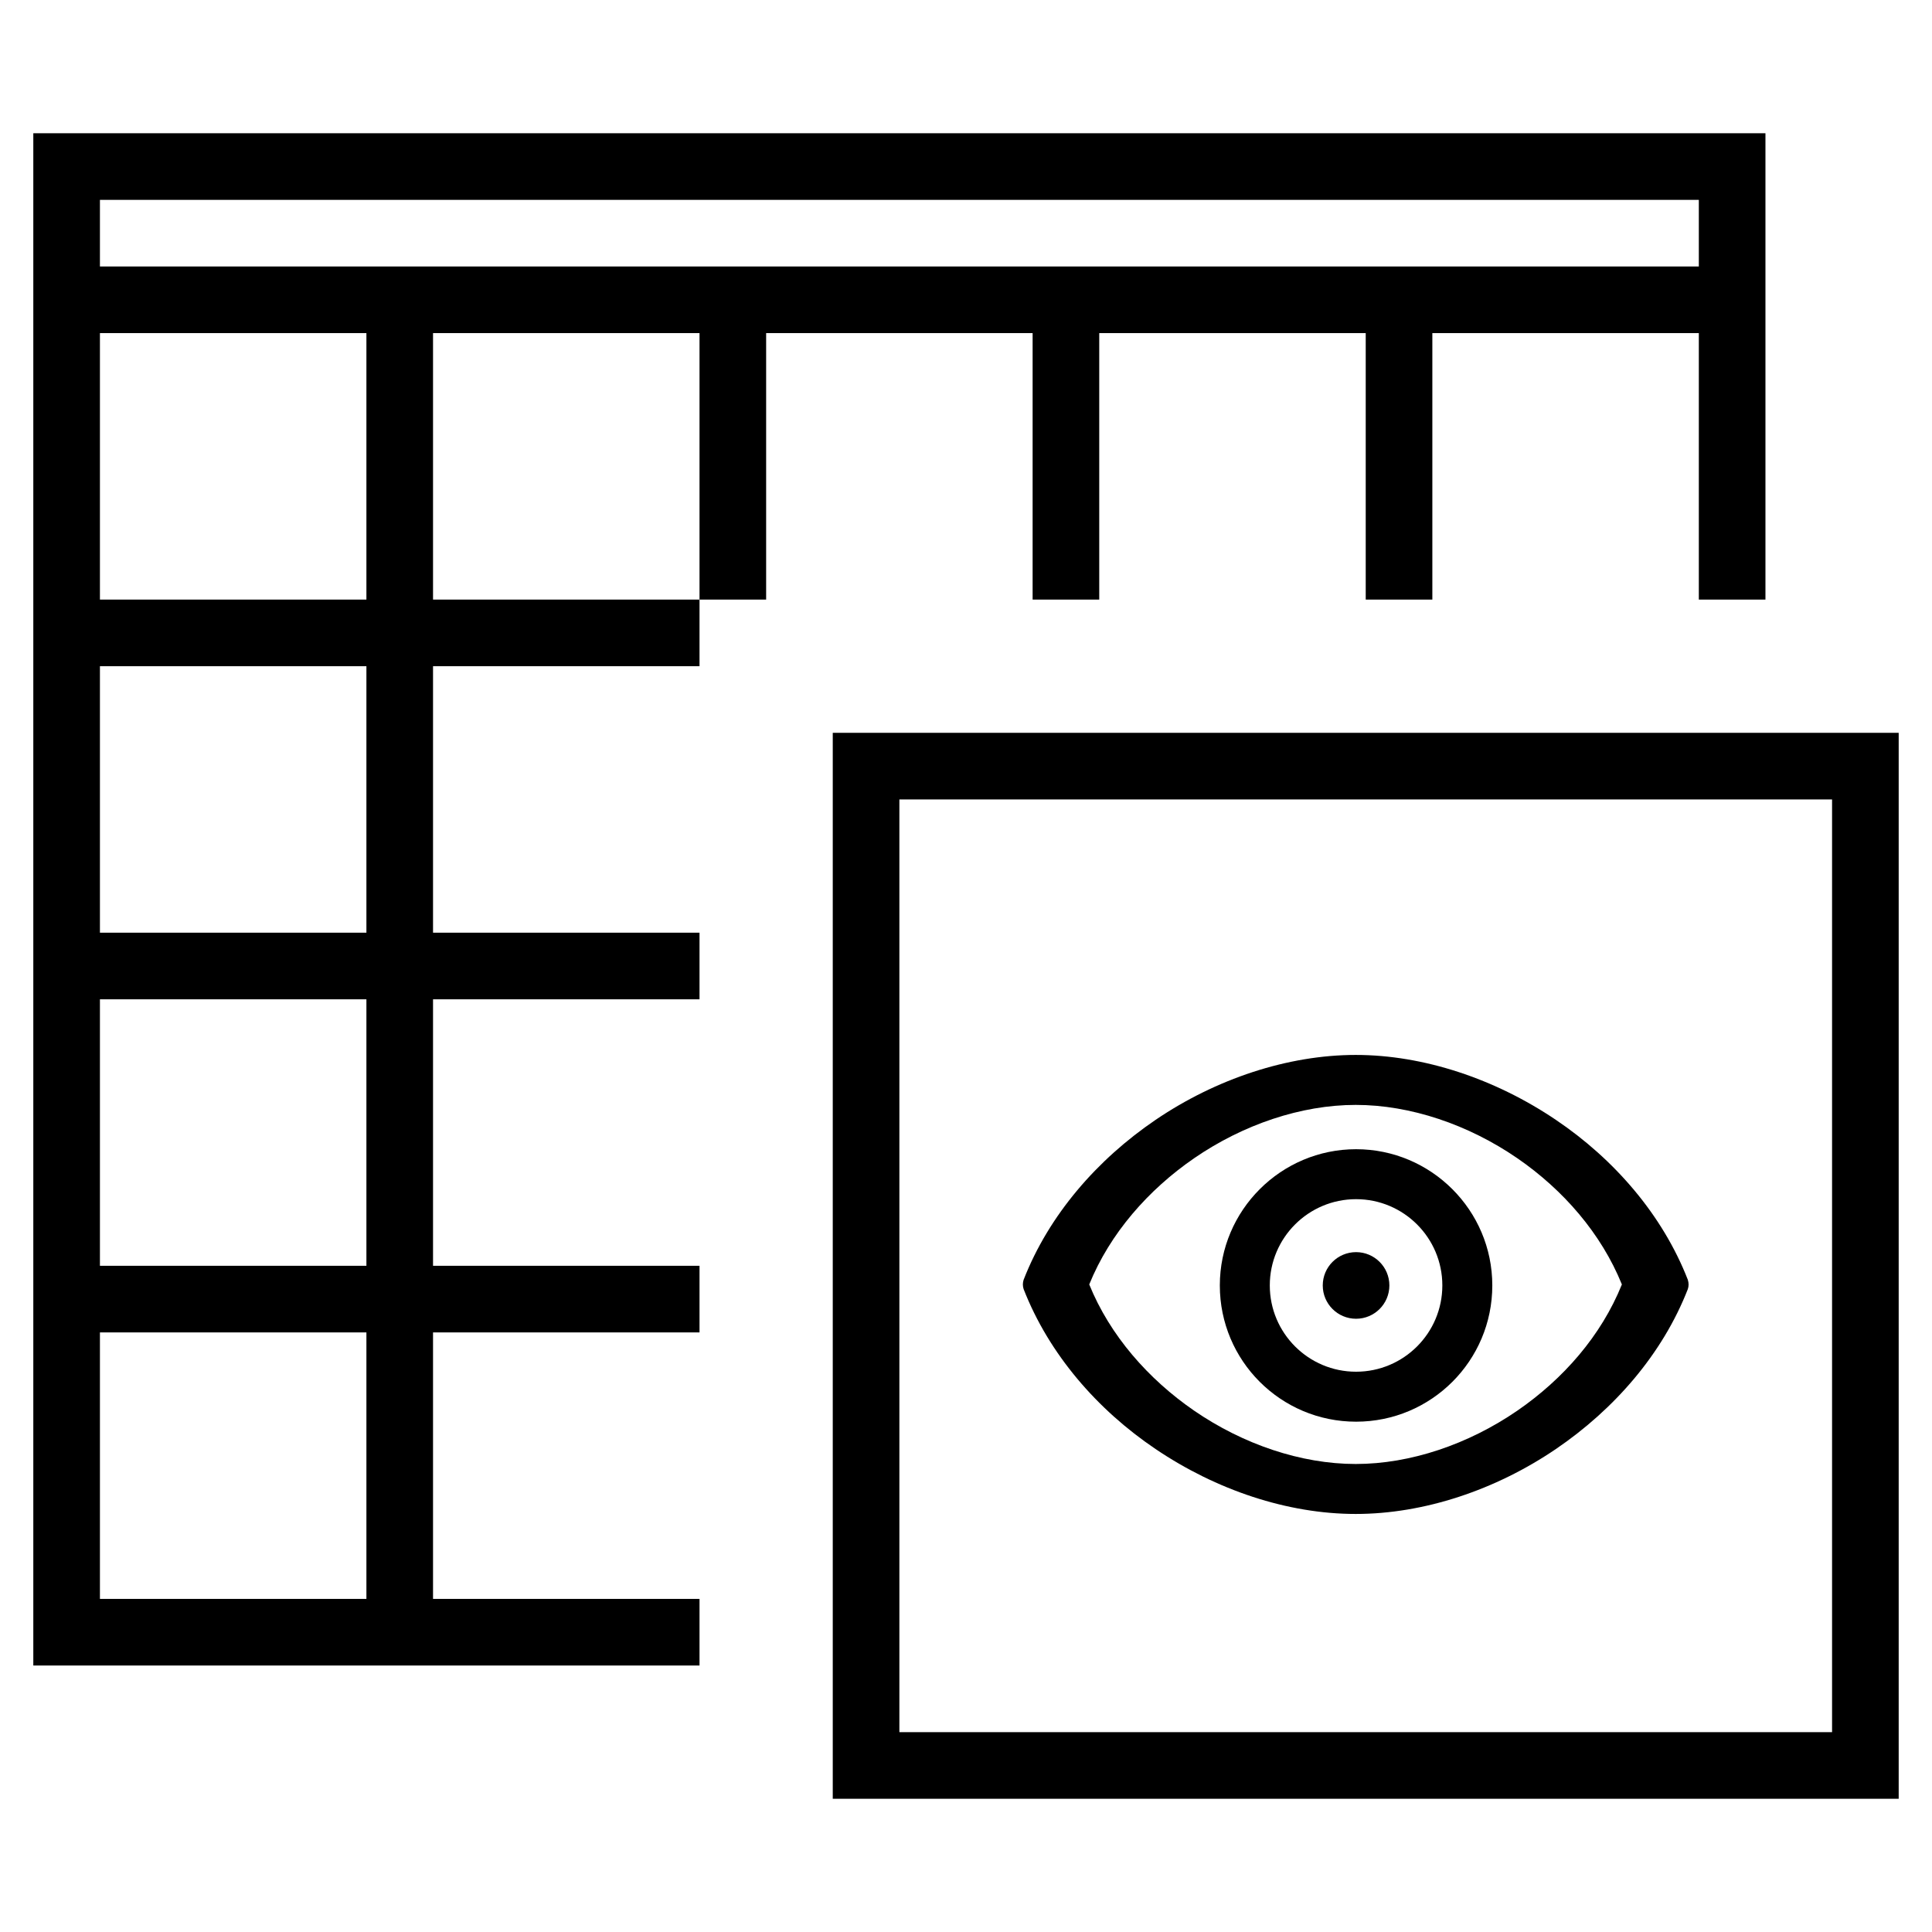 <?xml version="1.0" encoding="utf-8"?>
<!-- Generator: Adobe Illustrator 19.2.1, SVG Export Plug-In . SVG Version: 6.00 Build 0)  -->
<svg version="1.1" id="Ebene_1" xmlns="http://www.w3.org/2000/svg" xmlns:xlink="http://www.w3.org/1999/xlink" x="0px" y="0px"
	 width="580px" height="580px" viewBox="0 0 580 580" style="enable-background:new 0 0 580 580;" xml:space="preserve">
<g>
	<path d="M310,180h20v-80h80v80h20v-80h80v80h20V40H10v460h200v-20h-80v-80h80v-20h-80v-80h80v-20h-80v-80h80v-20h-80v-80h80v80h20
		v-80h80V180z M110,480H30v-80h80V480z M110,380H30v-80h80V380z M110,280H30v-80h80V280z M110,180H30v-80h80V180z M30,80V60h480v20
		H30z"/>
	<path d="M250,220v320h320V220H250z M550,520H270V240h280V520z"/>
	<path d="M346.9,435c18.2,12.3,39.6,19.5,60.1,19.5s42-7.2,60.1-19.5c17.5-11.9,32-28.5,39.6-48c0.3-0.9,0.3-1.8,0-2.8
		c-7.6-19.5-22.1-36.2-39.6-48c-18.2-12.3-39.7-19.5-60.1-19.5s-42,7.2-60.1,19.5c-17.5,11.9-32,28.5-39.6,48
		c-0.3,0.9-0.3,1.9,0,2.8C314.9,406.5,329.4,423.2,346.9,435z M358.5,347.7c14.7-10.1,32.1-16,48.5-16s33.8,5.9,48.5,16
		c13.8,9.5,25.2,22.6,31.4,37.9c-6.2,15.4-17.6,28.4-31.4,37.9c-14.7,10.1-32.1,16-48.5,16s-33.8-5.9-48.5-16
		c-13.8-9.5-25.3-22.6-31.5-37.9C333.2,370.3,344.7,357.2,358.5,347.7z"/>
	<circle cx="407.1" cy="385.9" r="10"/>
	<path d="M407.1,426.8c22.6,0,40.9-18.3,40.9-40.9S429.6,345,407.1,345s-40.9,18.3-40.9,40.9S384.5,426.8,407.1,426.8z M407.1,360
		c14.3,0,25.9,11.6,25.9,25.9s-11.6,25.9-25.9,25.9s-25.9-11.6-25.9-25.9S392.8,360,407.1,360z"/>
</g>
</svg>
